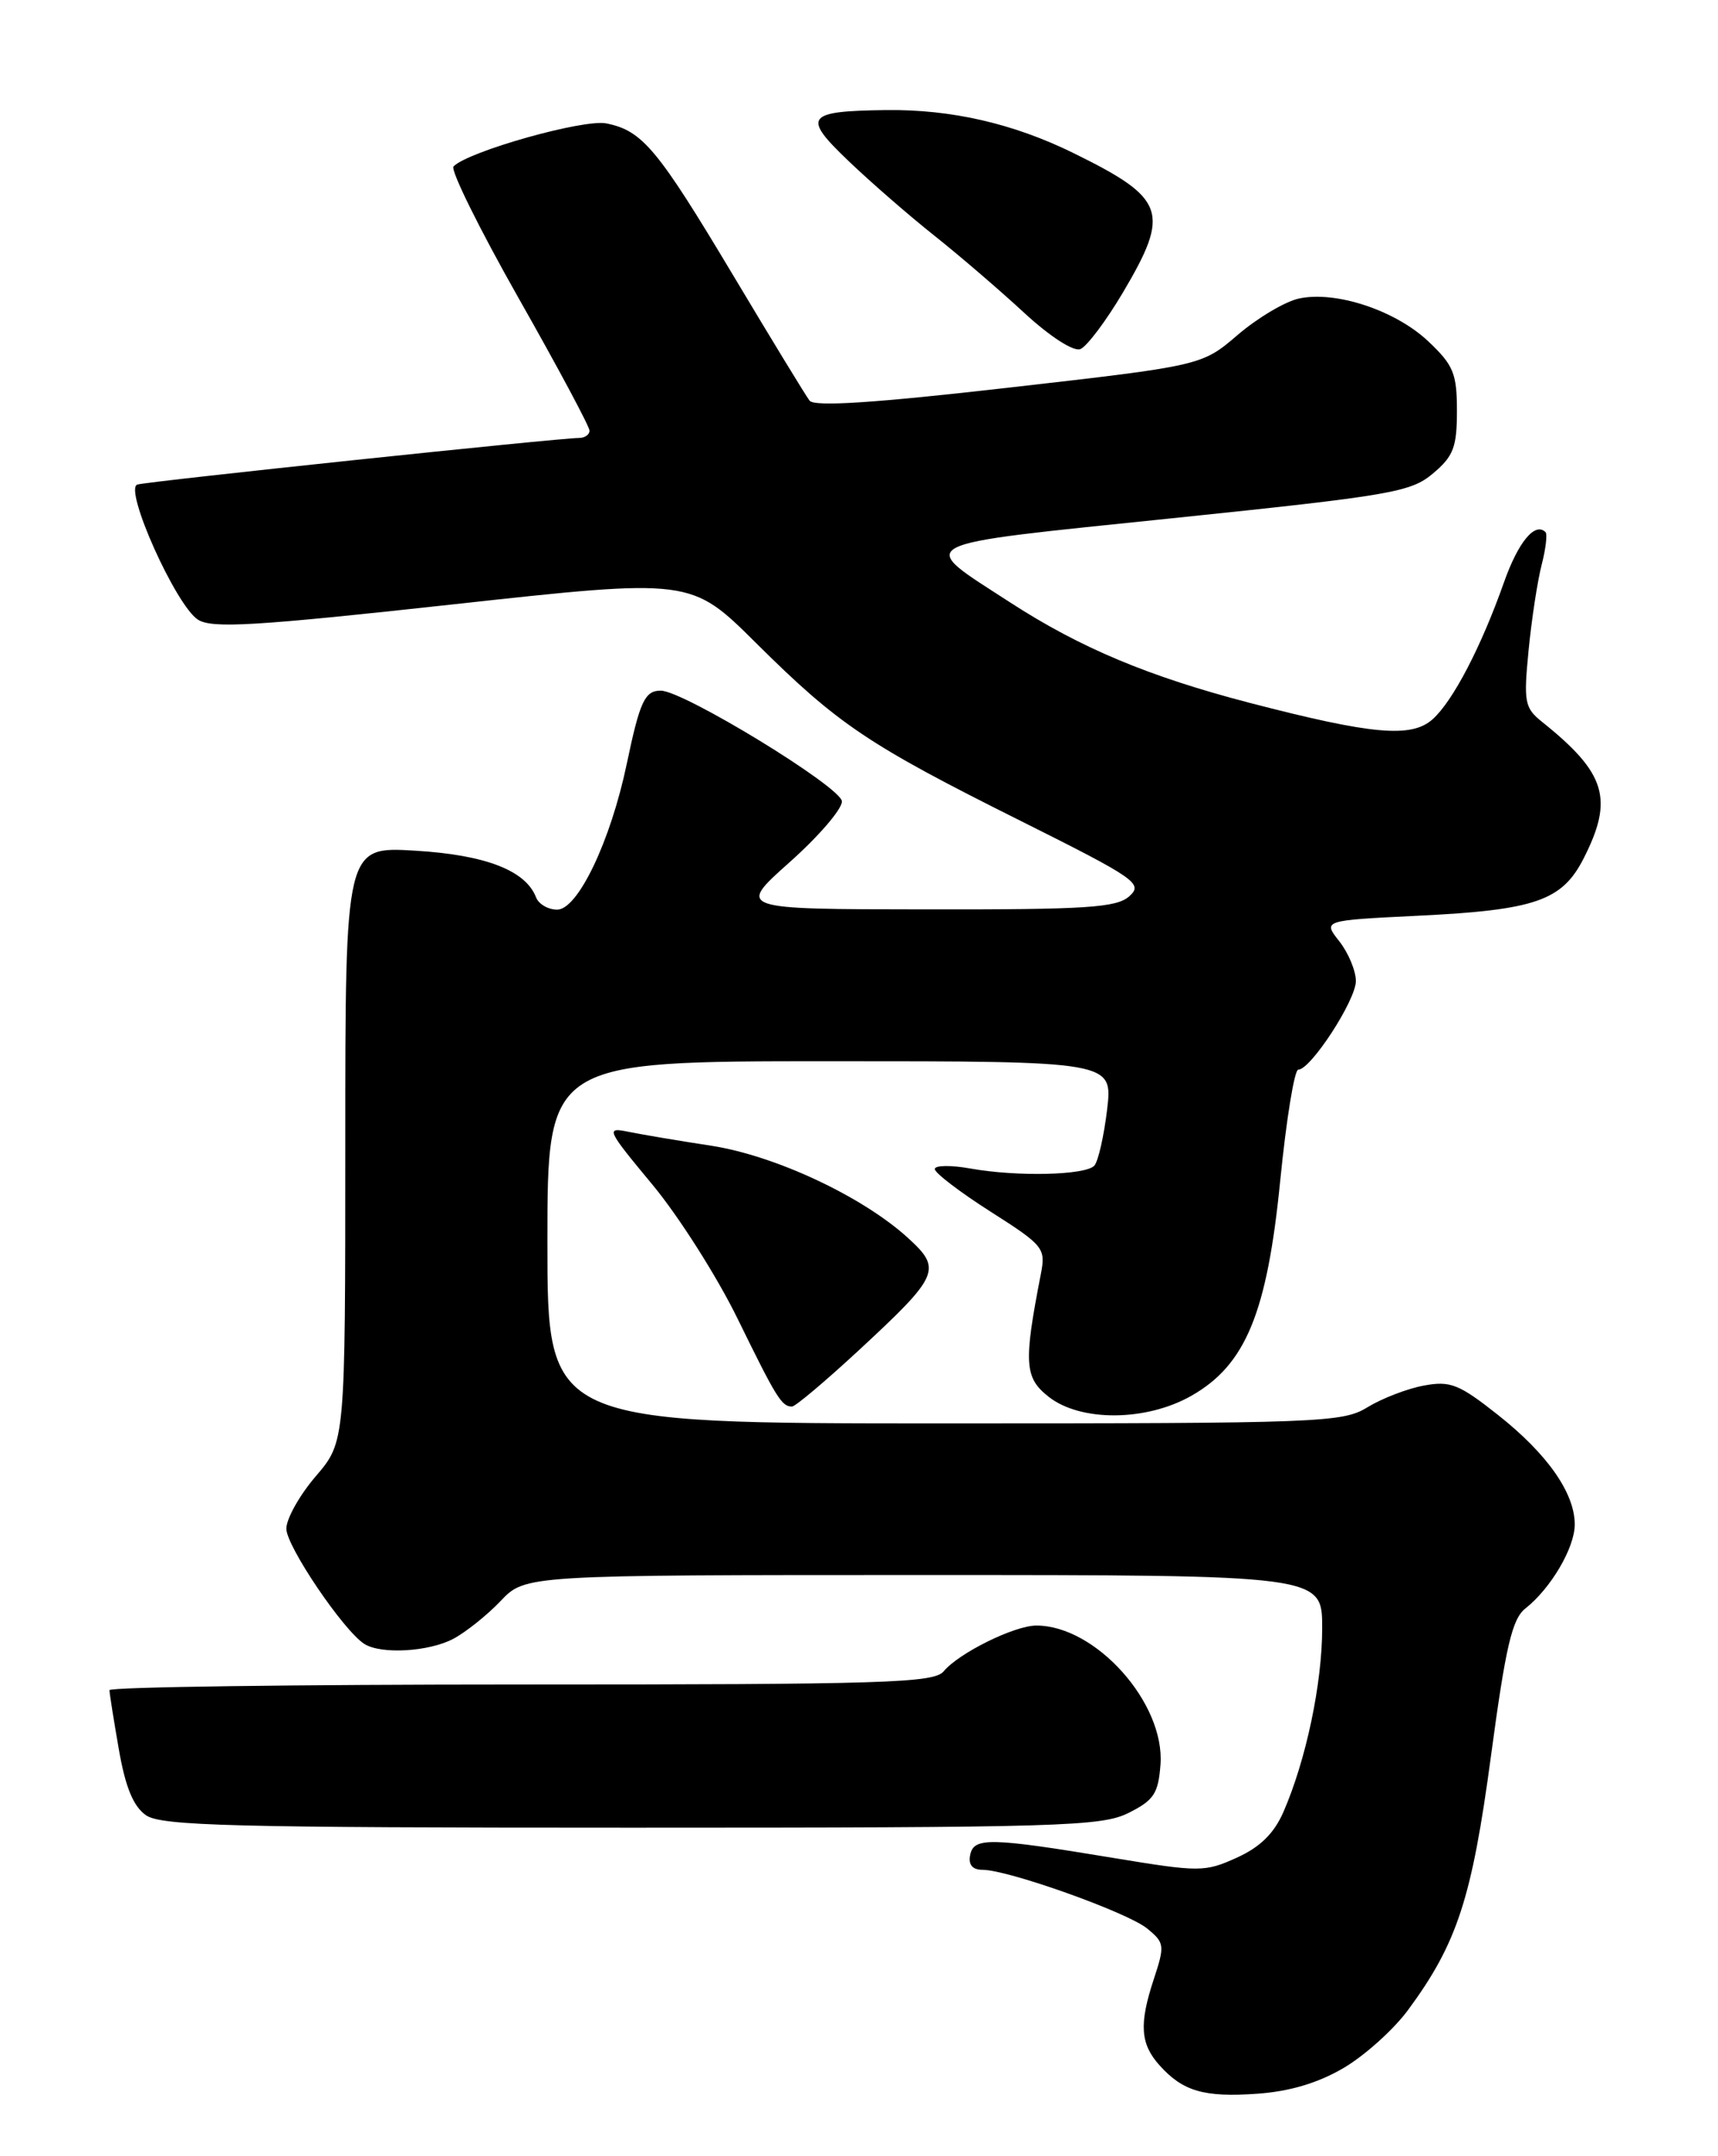 <?xml version="1.0" encoding="UTF-8" standalone="no"?>
<!DOCTYPE svg PUBLIC "-//W3C//DTD SVG 1.1//EN" "http://www.w3.org/Graphics/SVG/1.1/DTD/svg11.dtd" >
<svg xmlns="http://www.w3.org/2000/svg" xmlns:xlink="http://www.w3.org/1999/xlink" version="1.1" viewBox="0 0 204 256">
 <g >
 <path fill="currentColor"
d=" M 159.54 245.53 C 162.04 244.06 165.47 240.98 167.17 238.68 C 173.03 230.74 174.77 225.41 177.04 208.50 C 178.79 195.47 179.55 192.22 181.13 190.97 C 184.15 188.59 186.99 183.76 186.99 181.00 C 186.99 177.27 183.74 172.63 177.87 167.99 C 173.24 164.33 172.21 163.92 169.06 164.51 C 167.10 164.87 164.10 166.03 162.38 167.08 C 159.43 168.90 156.82 169.00 112.13 169.00 C 65.00 169.00 65.00 169.00 65.00 147.50 C 65.00 126.00 65.00 126.00 98.57 126.00 C 132.14 126.00 132.14 126.00 131.46 131.75 C 131.08 134.91 130.40 137.90 129.94 138.40 C 128.88 139.54 120.77 139.73 115.25 138.74 C 112.91 138.32 111.00 138.35 111.00 138.80 C 111.00 139.26 113.97 141.53 117.61 143.85 C 123.95 147.89 124.19 148.19 123.59 151.28 C 121.53 161.86 121.64 163.57 124.52 165.84 C 128.31 168.82 136.09 168.77 141.45 165.73 C 147.91 162.07 150.46 155.90 152.02 140.15 C 152.74 132.92 153.70 127.00 154.16 127.00 C 155.64 127.00 161.00 118.76 161.00 116.48 C 161.00 115.27 160.12 113.15 159.04 111.77 C 157.07 109.28 157.07 109.28 168.29 108.73 C 182.30 108.05 185.47 106.96 188.04 101.93 C 191.64 94.86 190.72 91.80 183.10 85.70 C 181.03 84.04 180.91 83.35 181.51 77.20 C 181.87 73.51 182.57 68.95 183.06 67.06 C 183.55 65.16 183.75 63.42 183.52 63.18 C 182.27 61.94 180.28 64.35 178.59 69.13 C 175.89 76.77 172.55 83.20 170.13 85.38 C 167.62 87.65 162.98 87.24 148.39 83.45 C 136.44 80.34 128.29 76.93 120.00 71.56 C 108.70 64.23 107.59 64.81 139.21 61.53 C 165.17 58.84 167.52 58.44 170.15 56.22 C 172.59 54.17 173.00 53.10 173.00 48.78 C 173.00 44.34 172.59 43.35 169.59 40.52 C 165.69 36.84 158.58 34.49 154.22 35.45 C 152.58 35.81 149.32 37.75 146.97 39.76 C 142.71 43.41 142.71 43.41 119.82 46.02 C 103.82 47.85 96.70 48.31 96.13 47.57 C 95.68 46.98 91.60 40.29 87.07 32.71 C 78.06 17.64 76.28 15.51 71.99 14.65 C 69.30 14.11 55.60 17.97 53.85 19.76 C 53.46 20.17 56.93 27.19 61.57 35.38 C 66.21 43.56 70.00 50.64 70.00 51.13 C 70.00 51.61 69.44 52.00 68.75 52.00 C 66.50 51.99 17.53 57.15 16.31 57.53 C 14.67 58.03 20.87 71.87 23.50 73.57 C 25.17 74.64 30.24 74.34 53.77 71.76 C 82.04 68.66 82.04 68.66 89.78 76.35 C 99.53 86.03 103.07 88.41 121.19 97.46 C 134.89 104.31 135.76 104.91 134.11 106.40 C 132.60 107.77 129.08 108.00 109.92 107.97 C 87.50 107.95 87.50 107.95 93.75 102.38 C 97.19 99.32 99.99 96.07 99.97 95.15 C 99.94 93.48 81.16 82.00 78.46 82.00 C 76.57 82.00 75.98 83.26 74.43 90.66 C 72.51 99.85 68.62 108.00 66.16 108.00 C 65.09 108.00 63.97 107.35 63.66 106.56 C 62.43 103.35 57.66 101.50 49.30 101.00 C 41.00 100.50 41.00 100.50 41.00 135.84 C 41.00 171.18 41.00 171.18 37.50 175.27 C 35.57 177.52 34.00 180.32 34.00 181.50 C 34.00 183.58 40.79 193.61 43.26 195.18 C 45.24 196.44 50.87 196.12 53.80 194.59 C 55.28 193.81 57.82 191.79 59.44 190.09 C 62.37 187.00 62.37 187.00 109.69 187.00 C 157.00 187.00 157.00 187.00 157.00 193.29 C 157.00 199.89 155.08 208.99 152.39 215.15 C 151.27 217.70 149.61 219.32 146.84 220.57 C 143.06 222.28 142.44 222.28 132.20 220.59 C 117.52 218.16 115.62 218.12 115.20 220.25 C 114.97 221.40 115.47 222.00 116.67 222.00 C 119.70 222.00 133.81 227.03 136.19 228.95 C 138.29 230.66 138.33 230.96 137.00 235.00 C 135.24 240.33 135.40 242.68 137.70 245.23 C 140.46 248.30 142.98 249.03 149.25 248.59 C 153.12 248.32 156.49 247.32 159.54 245.53 Z  M 134.00 215.25 C 137.02 213.74 137.54 212.95 137.80 209.49 C 138.33 202.20 130.11 193.00 123.06 193.00 C 120.46 193.00 113.86 196.26 112.06 198.43 C 110.91 199.82 105.11 200.00 61.88 200.00 C 34.99 200.00 13.00 200.30 13.00 200.67 C 13.00 201.04 13.50 204.19 14.11 207.69 C 14.89 212.19 15.83 214.47 17.33 215.52 C 19.14 216.78 27.52 217.00 74.97 217.00 C 125.83 217.00 130.79 216.85 134.00 215.25 Z  M 101.91 160.38 C 111.56 151.44 111.89 150.70 107.84 147.00 C 102.43 142.06 92.07 137.21 84.45 136.03 C 80.63 135.45 76.21 134.70 74.64 134.38 C 71.90 133.82 72.01 134.07 77.47 140.65 C 80.60 144.42 85.16 151.60 87.61 156.62 C 92.19 165.98 92.82 167.00 94.04 167.00 C 94.44 167.00 97.97 164.02 101.91 160.38 Z  M 133.34 34.73 C 138.99 25.17 138.43 23.57 127.50 18.19 C 120.35 14.67 112.97 12.97 105.20 13.07 C 95.69 13.19 95.22 13.83 100.73 19.09 C 103.35 21.60 107.97 25.62 111.00 28.02 C 114.03 30.43 118.83 34.56 121.68 37.20 C 124.68 39.96 127.46 41.76 128.28 41.45 C 129.05 41.15 131.33 38.12 133.34 34.73 Z "/>
</g>
</svg>